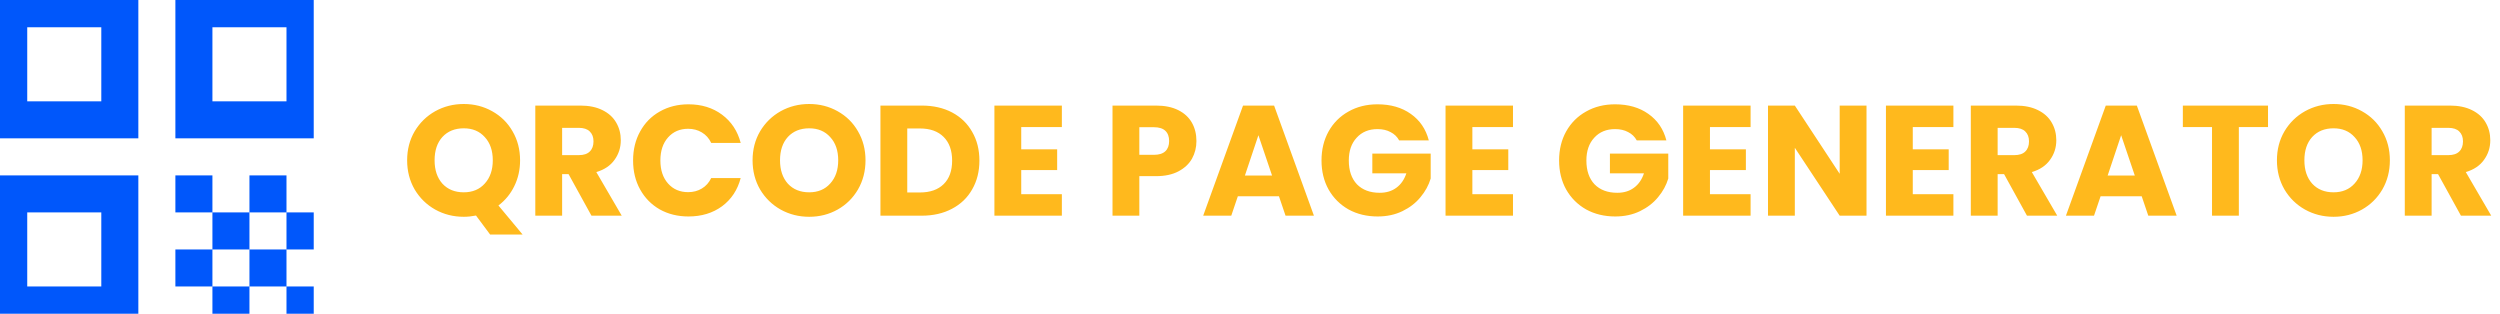 <svg width="255" height="32" viewBox="0 0 255 32" fill="none" xmlns="http://www.w3.org/2000/svg">
<g clip-path="url(#clip0_5_61)">
<path d="M-1 14.111V-1H14.111V14.111H-1ZM2.778 10.333H10.333V2.778H2.778V10.333ZM-1 33V17.889H14.111V33H-1ZM2.778 29.222H10.333V21.667H2.778V29.222ZM17.889 14.111V-1H33V14.111H17.889ZM21.667 10.333H29.222V2.778H21.667V10.333ZM29.222 33V29.222H33V33H29.222ZM17.889 21.667V17.889H21.667V21.667H17.889ZM21.667 25.444V21.667H25.444V25.444H21.667ZM17.889 29.222V25.444H21.667V29.222H17.889ZM21.667 33V29.222H25.444V33H21.667ZM25.444 29.222V25.444H29.222V29.222H25.444ZM25.444 21.667V17.889H29.222V21.667H25.444ZM29.222 25.444V21.667H33V25.444H29.222Z" fill="#0057FB"/>
</g>
<path d="M49.992 23.92L48.552 21.984C48.125 22.069 47.709 22.112 47.304 22.112C46.248 22.112 45.277 21.867 44.392 21.376C43.517 20.885 42.819 20.203 42.296 19.328C41.784 18.443 41.528 17.451 41.528 16.352C41.528 15.253 41.784 14.267 42.296 13.392C42.819 12.517 43.517 11.835 44.392 11.344C45.277 10.853 46.248 10.608 47.304 10.608C48.36 10.608 49.325 10.853 50.2 11.344C51.085 11.835 51.779 12.517 52.28 13.392C52.792 14.267 53.048 15.253 53.048 16.352C53.048 17.312 52.851 18.192 52.456 18.992C52.072 19.781 51.533 20.437 50.84 20.96L53.304 23.92H49.992ZM44.328 16.352C44.328 17.344 44.595 18.139 45.128 18.736C45.672 19.323 46.397 19.616 47.304 19.616C48.2 19.616 48.915 19.317 49.448 18.72C49.992 18.123 50.264 17.333 50.264 16.352C50.264 15.36 49.992 14.571 49.448 13.984C48.915 13.387 48.2 13.088 47.304 13.088C46.397 13.088 45.672 13.381 45.128 13.968C44.595 14.555 44.328 15.349 44.328 16.352ZM60.329 22L57.993 17.76H57.337V22H54.601V10.768H59.193C60.079 10.768 60.831 10.923 61.449 11.232C62.079 11.541 62.548 11.968 62.857 12.512C63.167 13.045 63.321 13.643 63.321 14.304C63.321 15.051 63.108 15.717 62.681 16.304C62.265 16.891 61.647 17.307 60.825 17.552L63.417 22H60.329ZM57.337 15.824H59.033C59.535 15.824 59.908 15.701 60.153 15.456C60.409 15.211 60.537 14.864 60.537 14.416C60.537 13.989 60.409 13.653 60.153 13.408C59.908 13.163 59.535 13.04 59.033 13.04H57.337V15.824ZM64.575 16.368C64.575 15.259 64.815 14.272 65.295 13.408C65.775 12.533 66.442 11.856 67.295 11.376C68.159 10.885 69.135 10.64 70.223 10.64C71.556 10.64 72.698 10.992 73.647 11.696C74.596 12.4 75.231 13.36 75.551 14.576H72.543C72.319 14.107 71.999 13.749 71.583 13.504C71.177 13.259 70.713 13.136 70.191 13.136C69.348 13.136 68.665 13.429 68.143 14.016C67.62 14.603 67.359 15.387 67.359 16.368C67.359 17.349 67.62 18.133 68.143 18.72C68.665 19.307 69.348 19.6 70.191 19.6C70.713 19.6 71.177 19.477 71.583 19.232C71.999 18.987 72.319 18.629 72.543 18.16H75.551C75.231 19.376 74.596 20.336 73.647 21.04C72.698 21.733 71.556 22.08 70.223 22.08C69.135 22.08 68.159 21.84 67.295 21.36C66.442 20.869 65.775 20.192 65.295 19.328C64.815 18.464 64.575 17.477 64.575 16.368ZM82.538 22.112C81.482 22.112 80.512 21.867 79.626 21.376C78.752 20.885 78.053 20.203 77.53 19.328C77.018 18.443 76.762 17.451 76.762 16.352C76.762 15.253 77.018 14.267 77.53 13.392C78.053 12.517 78.752 11.835 79.626 11.344C80.512 10.853 81.482 10.608 82.538 10.608C83.594 10.608 84.56 10.853 85.434 11.344C86.32 11.835 87.013 12.517 87.514 13.392C88.026 14.267 88.282 15.253 88.282 16.352C88.282 17.451 88.026 18.443 87.514 19.328C87.002 20.203 86.309 20.885 85.434 21.376C84.56 21.867 83.594 22.112 82.538 22.112ZM82.538 19.616C83.434 19.616 84.149 19.317 84.682 18.72C85.226 18.123 85.498 17.333 85.498 16.352C85.498 15.36 85.226 14.571 84.682 13.984C84.149 13.387 83.434 13.088 82.538 13.088C81.632 13.088 80.906 13.381 80.362 13.968C79.829 14.555 79.562 15.349 79.562 16.352C79.562 17.344 79.829 18.139 80.362 18.736C80.906 19.323 81.632 19.616 82.538 19.616ZM94.013 10.768C95.197 10.768 96.231 11.003 97.117 11.472C98.002 11.941 98.684 12.603 99.165 13.456C99.655 14.299 99.9 15.275 99.9 16.384C99.9 17.483 99.655 18.459 99.165 19.312C98.684 20.165 97.996 20.827 97.1 21.296C96.215 21.765 95.186 22 94.013 22H89.805V10.768H94.013ZM93.837 19.632C94.871 19.632 95.677 19.349 96.252 18.784C96.829 18.219 97.117 17.419 97.117 16.384C97.117 15.349 96.829 14.544 96.252 13.968C95.677 13.392 94.871 13.104 93.837 13.104H92.54V19.632H93.837ZM104.166 12.96V15.232H107.83V17.344H104.166V19.808H108.31V22H101.43V10.768H108.31V12.96H104.166ZM122.036 14.384C122.036 15.035 121.887 15.632 121.588 16.176C121.29 16.709 120.831 17.141 120.212 17.472C119.594 17.803 118.826 17.968 117.908 17.968H116.212V22H113.476V10.768H117.908C118.804 10.768 119.562 10.923 120.18 11.232C120.799 11.541 121.263 11.968 121.572 12.512C121.882 13.056 122.036 13.68 122.036 14.384ZM117.7 15.792C118.223 15.792 118.612 15.669 118.868 15.424C119.124 15.179 119.252 14.832 119.252 14.384C119.252 13.936 119.124 13.589 118.868 13.344C118.612 13.099 118.223 12.976 117.7 12.976H116.212V15.792H117.7ZM130.453 20.016H126.261L125.589 22H122.725L126.789 10.768H129.957L134.021 22H131.125L130.453 20.016ZM129.749 17.904L128.357 13.792L126.981 17.904H129.749ZM142.714 14.32C142.511 13.947 142.218 13.664 141.834 13.472C141.46 13.269 141.018 13.168 140.506 13.168C139.62 13.168 138.911 13.461 138.378 14.048C137.844 14.624 137.578 15.397 137.578 16.368C137.578 17.403 137.855 18.213 138.41 18.8C138.975 19.376 139.748 19.664 140.73 19.664C141.402 19.664 141.967 19.493 142.426 19.152C142.895 18.811 143.236 18.32 143.45 17.68H139.978V15.664H145.93V18.208C145.727 18.891 145.38 19.525 144.89 20.112C144.41 20.699 143.796 21.173 143.05 21.536C142.303 21.899 141.46 22.08 140.522 22.08C139.412 22.08 138.42 21.84 137.546 21.36C136.682 20.869 136.004 20.192 135.514 19.328C135.034 18.464 134.794 17.477 134.794 16.368C134.794 15.259 135.034 14.272 135.514 13.408C136.004 12.533 136.682 11.856 137.546 11.376C138.41 10.885 139.396 10.64 140.506 10.64C141.85 10.64 142.98 10.965 143.898 11.616C144.826 12.267 145.439 13.168 145.738 14.32H142.714ZM150.181 12.96V15.232H153.845V17.344H150.181V19.808H154.325V22H147.445V10.768H154.325V12.96H150.181ZM166.948 14.32C166.745 13.947 166.452 13.664 166.068 13.472C165.695 13.269 165.252 13.168 164.74 13.168C163.855 13.168 163.145 13.461 162.612 14.048C162.079 14.624 161.812 15.397 161.812 16.368C161.812 17.403 162.089 18.213 162.644 18.8C163.209 19.376 163.983 19.664 164.964 19.664C165.636 19.664 166.201 19.493 166.66 19.152C167.129 18.811 167.471 18.32 167.684 17.68H164.212V15.664H170.164V18.208C169.961 18.891 169.615 19.525 169.124 20.112C168.644 20.699 168.031 21.173 167.284 21.536C166.537 21.899 165.695 22.08 164.756 22.08C163.647 22.08 162.655 21.84 161.78 21.36C160.916 20.869 160.239 20.192 159.748 19.328C159.268 18.464 159.028 17.477 159.028 16.368C159.028 15.259 159.268 14.272 159.748 13.408C160.239 12.533 160.916 11.856 161.78 11.376C162.644 10.885 163.631 10.64 164.74 10.64C166.084 10.64 167.215 10.965 168.132 11.616C169.06 12.267 169.673 13.168 169.972 14.32H166.948ZM174.416 12.96V15.232H178.08V17.344H174.416V19.808H178.56V22H171.68V10.768H178.56V12.96H174.416ZM190.384 22H187.648L183.072 15.072V22H180.336V10.768H183.072L187.648 17.728V10.768H190.384V22ZM195.103 12.96V15.232H198.767V17.344H195.103V19.808H199.247V22H192.367V10.768H199.247V12.96H195.103ZM206.751 22L204.415 17.76H203.759V22H201.023V10.768H205.615C206.501 10.768 207.253 10.923 207.871 11.232C208.501 11.541 208.97 11.968 209.279 12.512C209.589 13.045 209.743 13.643 209.743 14.304C209.743 15.051 209.53 15.717 209.103 16.304C208.687 16.891 208.069 17.307 207.247 17.552L209.839 22H206.751ZM203.759 15.824H205.455C205.957 15.824 206.33 15.701 206.575 15.456C206.831 15.211 206.959 14.864 206.959 14.416C206.959 13.989 206.831 13.653 206.575 13.408C206.33 13.163 205.957 13.04 205.455 13.04H203.759V15.824ZM218.453 20.016H214.261L213.589 22H210.725L214.789 10.768H217.957L222.021 22H219.125L218.453 20.016ZM217.749 17.904L216.357 13.792L214.981 17.904H217.749ZM231.338 10.768V12.96H228.362V22H225.626V12.96H222.65V10.768H231.338ZM238.023 22.112C236.967 22.112 235.996 21.867 235.111 21.376C234.236 20.885 233.537 20.203 233.015 19.328C232.503 18.443 232.247 17.451 232.247 16.352C232.247 15.253 232.503 14.267 233.015 13.392C233.537 12.517 234.236 11.835 235.111 11.344C235.996 10.853 236.967 10.608 238.023 10.608C239.079 10.608 240.044 10.853 240.919 11.344C241.804 11.835 242.497 12.517 242.999 13.392C243.511 14.267 243.767 15.253 243.767 16.352C243.767 17.451 243.511 18.443 242.999 19.328C242.487 20.203 241.793 20.885 240.919 21.376C240.044 21.867 239.079 22.112 238.023 22.112ZM238.023 19.616C238.919 19.616 239.633 19.317 240.167 18.72C240.711 18.123 240.983 17.333 240.983 16.352C240.983 15.36 240.711 14.571 240.167 13.984C239.633 13.387 238.919 13.088 238.023 13.088C237.116 13.088 236.391 13.381 235.847 13.968C235.313 14.555 235.047 15.349 235.047 16.352C235.047 17.344 235.313 18.139 235.847 18.736C236.391 19.323 237.116 19.616 238.023 19.616ZM251.017 22L248.681 17.76H248.025V22H245.289V10.768H249.881C250.766 10.768 251.518 10.923 252.137 11.232C252.766 11.541 253.236 11.968 253.545 12.512C253.854 13.045 254.009 13.643 254.009 14.304C254.009 15.051 253.796 15.717 253.369 16.304C252.953 16.891 252.334 17.307 251.513 17.552L254.105 22H251.017ZM248.025 15.824H249.721C250.222 15.824 250.596 15.701 250.841 15.456C251.097 15.211 251.225 14.864 251.225 14.416C251.225 13.989 251.097 13.653 250.841 13.408C250.596 13.163 250.222 13.04 249.721 13.04H248.025V15.824Z" fill="#FFB91D"/>
<defs>
<clipPath id="clip0_5_61">
<rect width="32" height="32" fill="white"/>
</clipPath>
</defs>
</svg>
